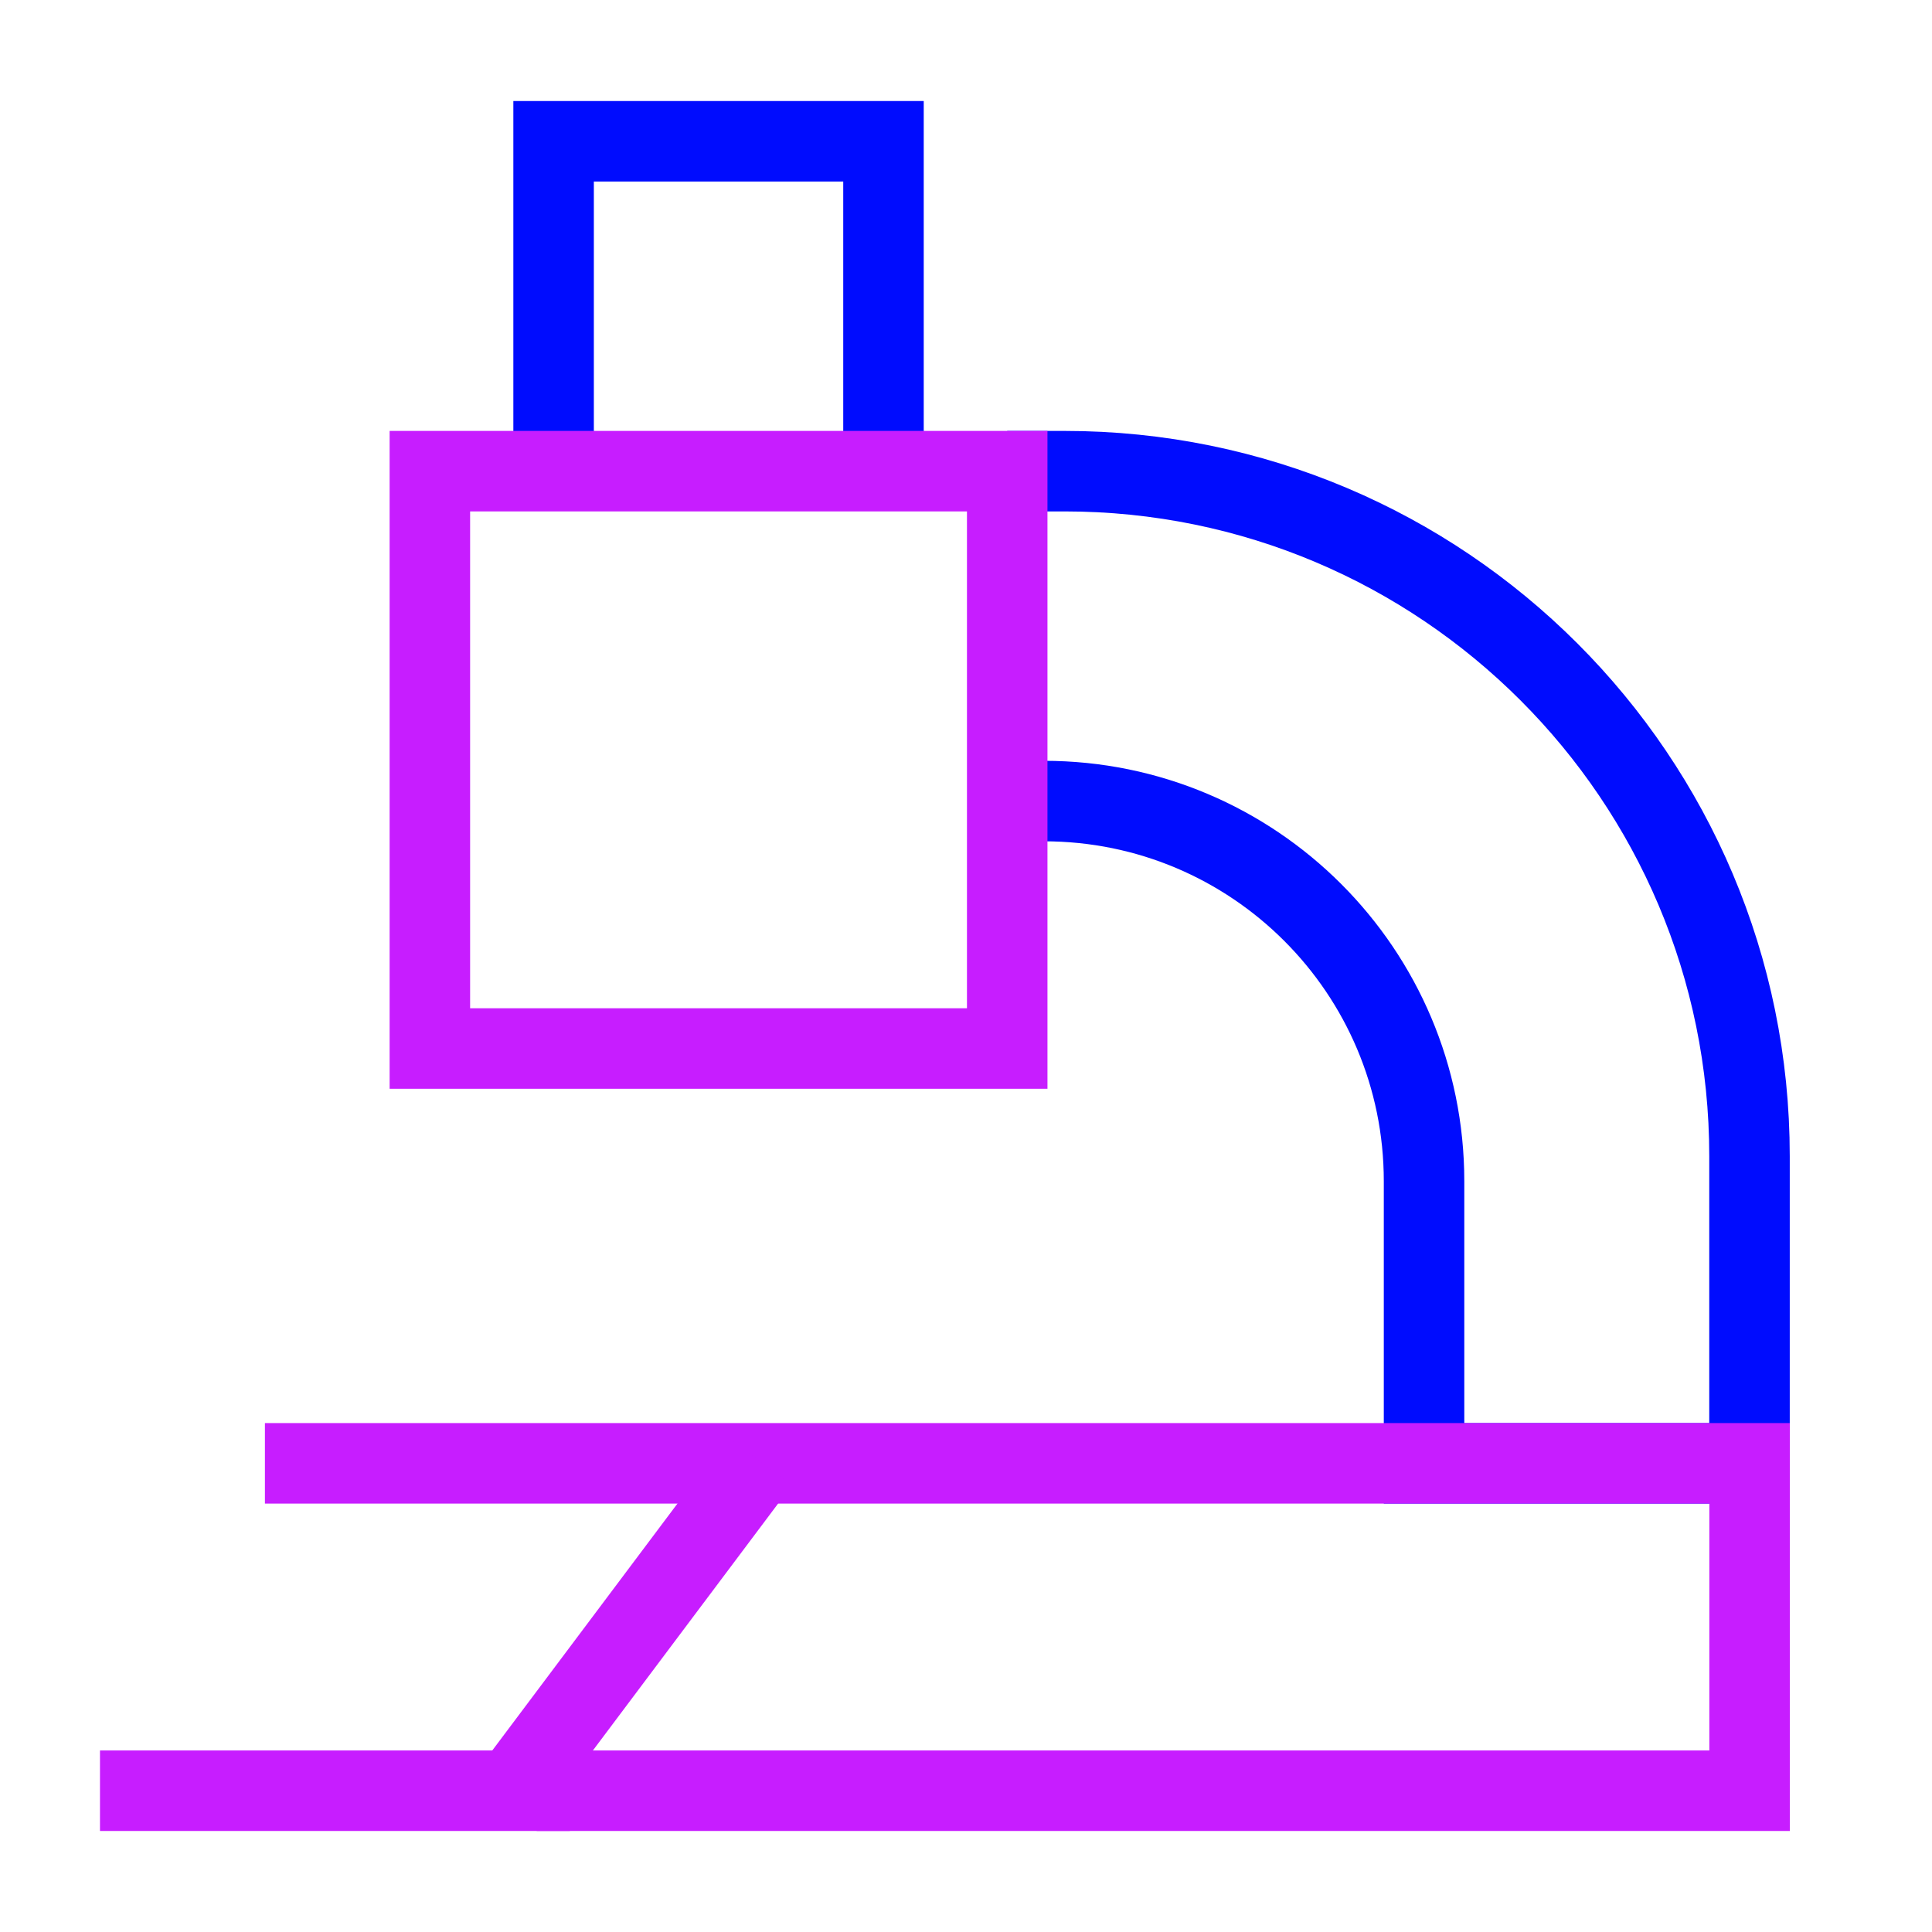 <svg xmlns="http://www.w3.org/2000/svg" fill="none" viewBox="-0.5 -0.5 24 24" id="Microscope-Observation-Sciene--Streamline-Sharp-Neon">
  <desc>
    Microscope Observation Sciene Streamline Icon: https://streamlinehq.com
  </desc>
  <g id="microscope-observation-sciene">
    <path id="Vector 2626" stroke="#000cfe" d="M12.012 5.353h0.712c4.699 0 8.509 3.81 8.509 8.509v3.816l-4.043 0v-3.504c0 -2.609 -2.115 -4.723 -4.723 -4.723h-0.454" stroke-width="1"></path>
    <path id="Vector 3901" stroke="#000cfe" d="M6.377 5.353V1.255h4.098v4.098" stroke-width="1"></path>
    <path id="Rectangle 79" stroke="#c71dff" d="M4.84 5.353h7.172v7.172H4.84V5.353Z" stroke-width="1"></path>
    <path id="Vector 2673" stroke="#c71dff" d="M6.167 21.745h15.067v-4.067H2.791" stroke-width="1"></path>
    <path id="Vector 2675" stroke="#c71dff" d="M8.939 17.647 5.865 21.745" stroke-width="1"></path>
    <path id="Vector 2674" stroke="#c71dff" d="M6.579 21.745H0.742" stroke-width="1"></path>
  </g>
</svg>